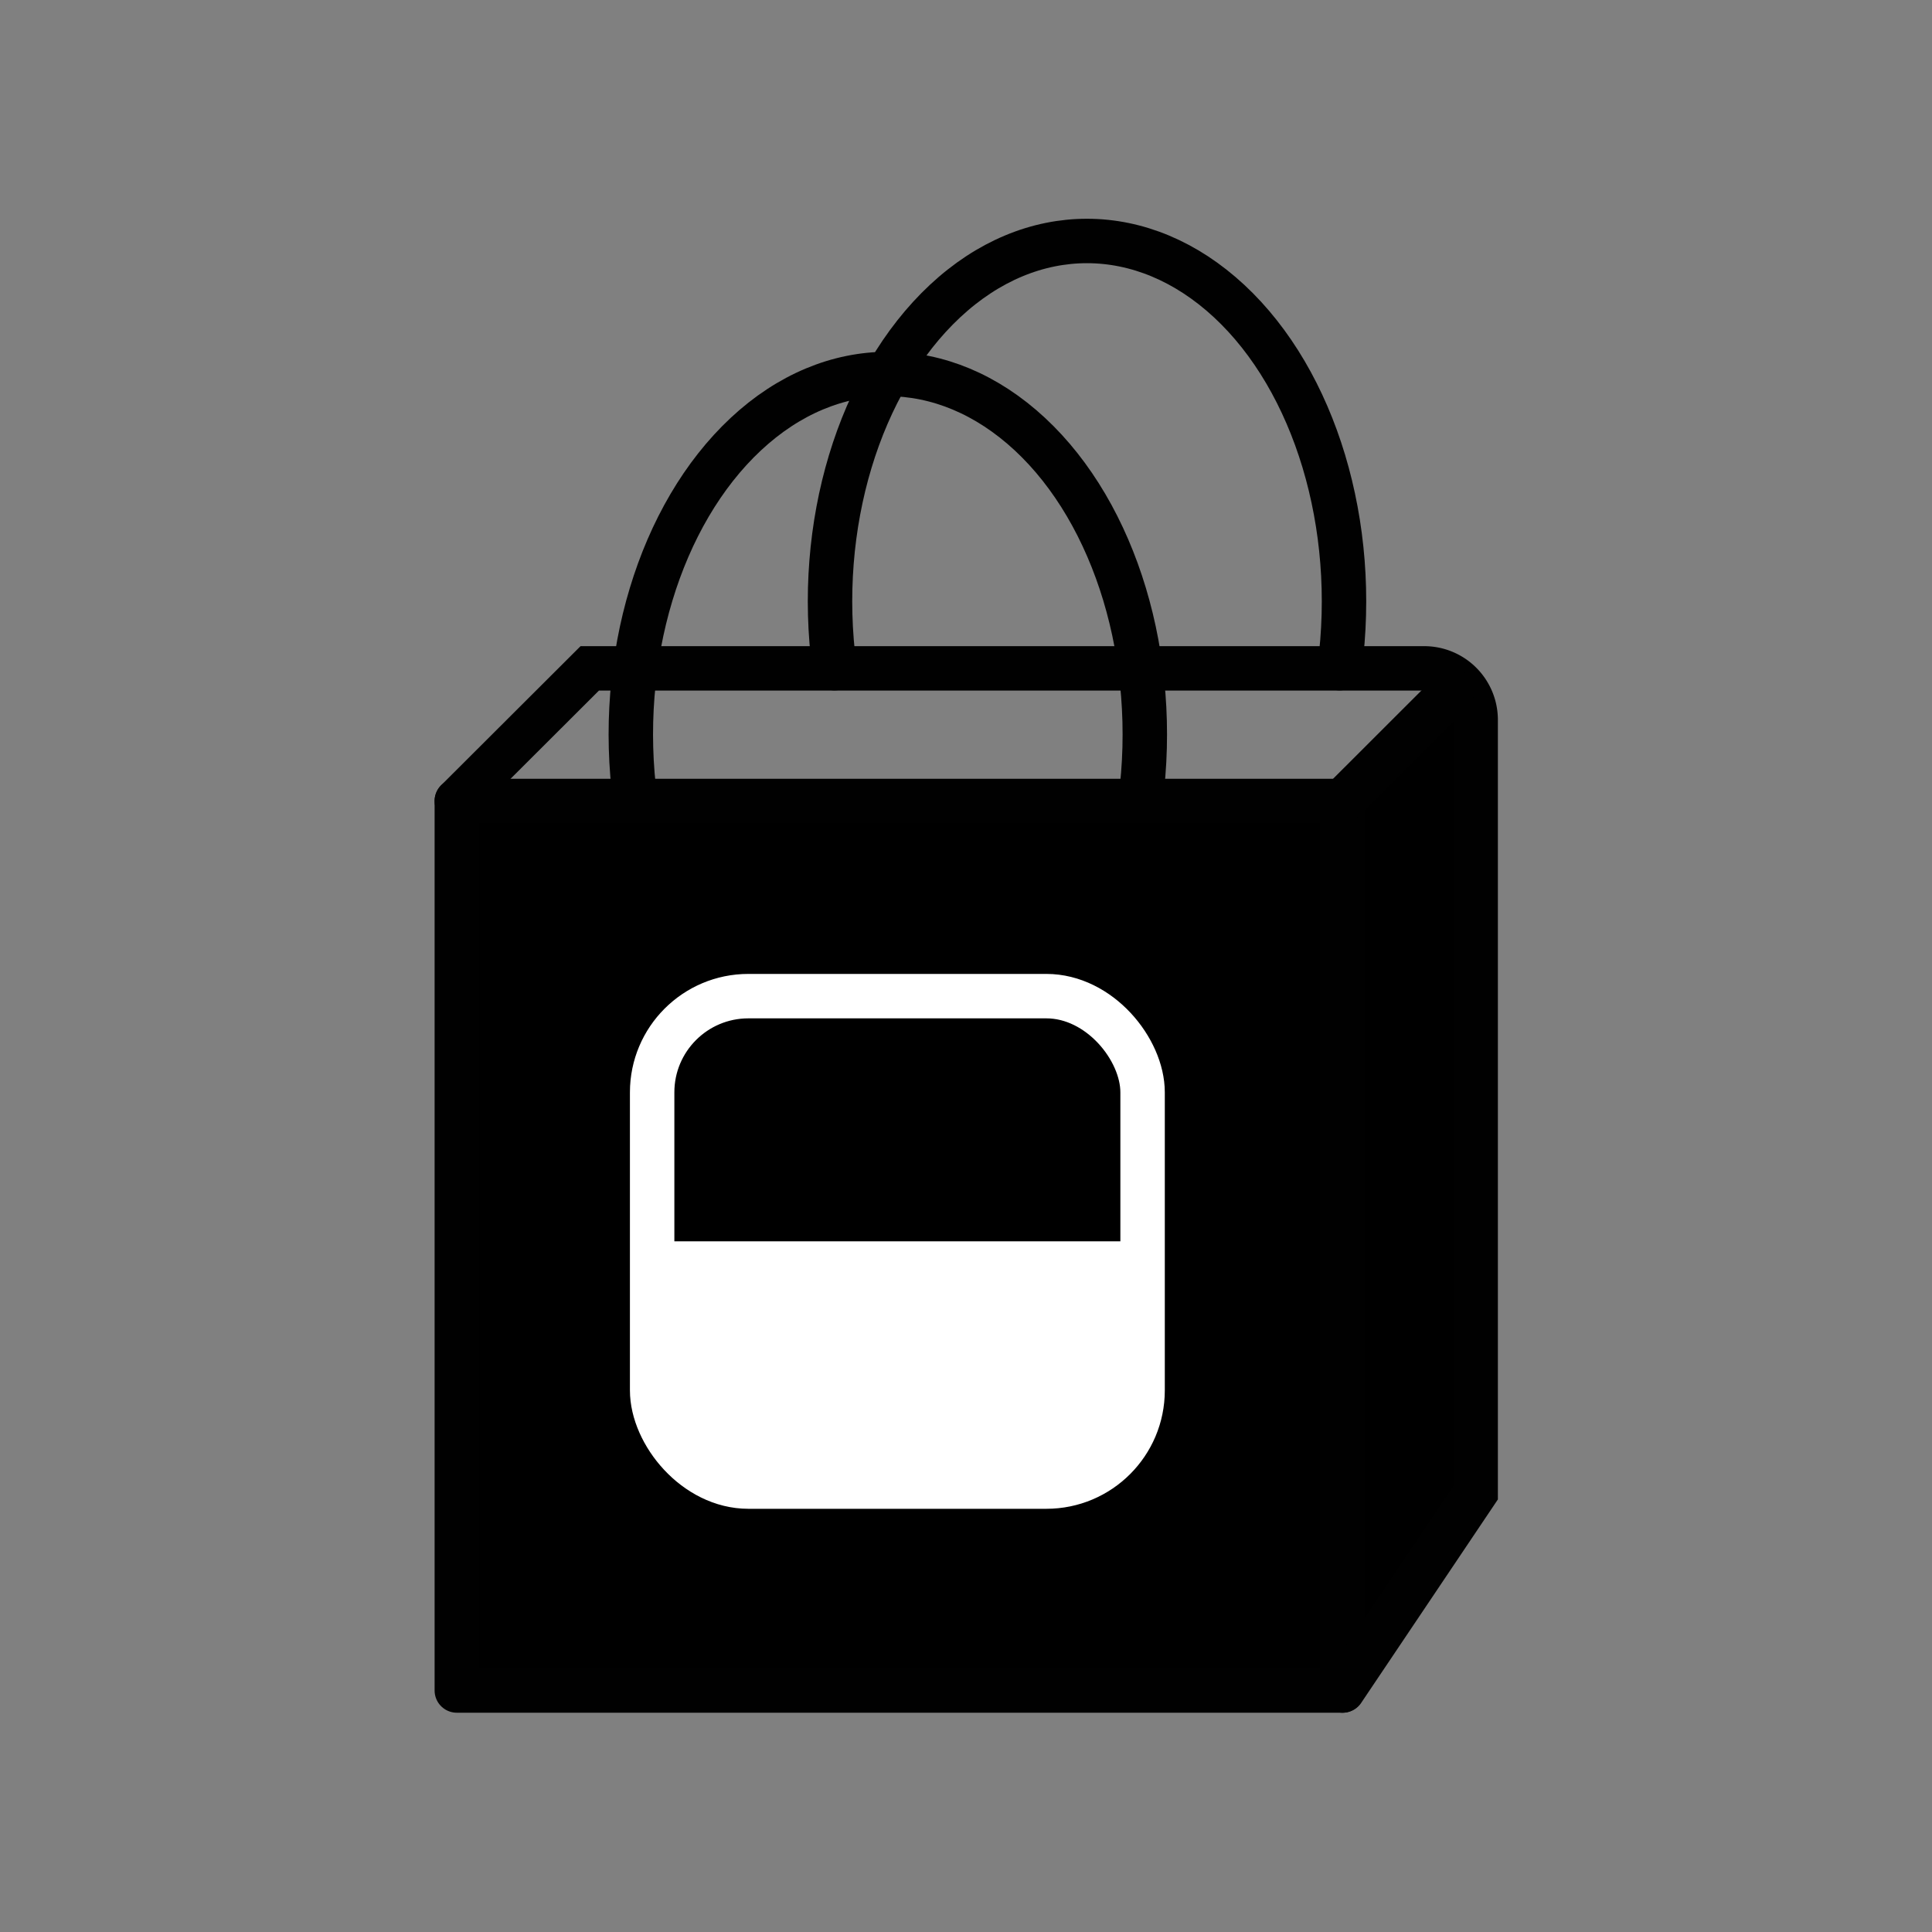 <svg viewBox="0 0 200 200" xmlns="http://www.w3.org/2000/svg">
  <rect x="0" y="0" width="200" height="200" fill="#808080" stroke="none"/>
  <style>
    .st0-bFkhCw29PPlBDgAO67b2wW1hL03FKIg4{fill:currentColor}
  </style>
  <clipPath id="a">
    <rect height="50.77" rx="9.96" width="50.77" x="67.51" y="103.12" />
  </clipPath>
  <path class="st0-bFkhCw29PPlBDgAO67b2wW1hL03FKIg4" d="m60.36 82.92h-13.07v2.73l91.66 89.35 13.76-20.48-.88-84.33-7.2 7.06-5.68 5.67z" />
  <g stroke-width="4.6">
    <path d="m65.77 82.94c-2-14.72 2.53-29.68 11.44-38s20.49-8.28 29.4 0 13.42 23.24 11.44 38" fill="none" stroke="#010101" stroke-linecap="round" stroke-miterlimit="10" />
    <path d="m86.39 69.17c-2-14.72 2.53-29.68 11.44-38s20.5-8.28 29.41 0 13.41 23.24 11.43 38" fill="none" stroke="#010101" stroke-linecap="round" stroke-miterlimit="10" />
    <path class="st0-bFkhCw29PPlBDgAO67b2wW1hL03FKIg4" d="m47.29 82.92h91.66v92.08h-91.66z" stroke="#010101" stroke-linecap="round" stroke-linejoin="round" />
    <path d="m139 175 13.76-20.48v-80a5.33 5.33 0 0 0 -5.33-5.33h-86.38l-13.76 13.73" fill="none" stroke="#010101" stroke-linecap="round" stroke-miterlimit="10" />
    <path d="m150.31 71.57-11.36 11.35" fill="none" stroke="#010101" stroke-linecap="round" stroke-miterlimit="10" />
  </g>
  <rect fill="#fff" height="50.77" rx="9.96" width="50.77" x="67.51" y="103.12" />
  <g clip-path="url(#a)">
    <path class="st0-bFkhCw29PPlBDgAO67b2wW1hL03FKIg4" d="m64.24 99.21h59.15v29.29h-59.15z" />
  </g>
  <rect fill="none" height="50.77" rx="9.96" stroke="#fff" stroke-miterlimit="10" stroke-width="4.6" width="50.77" x="67.51" y="103.12" />
</svg>
